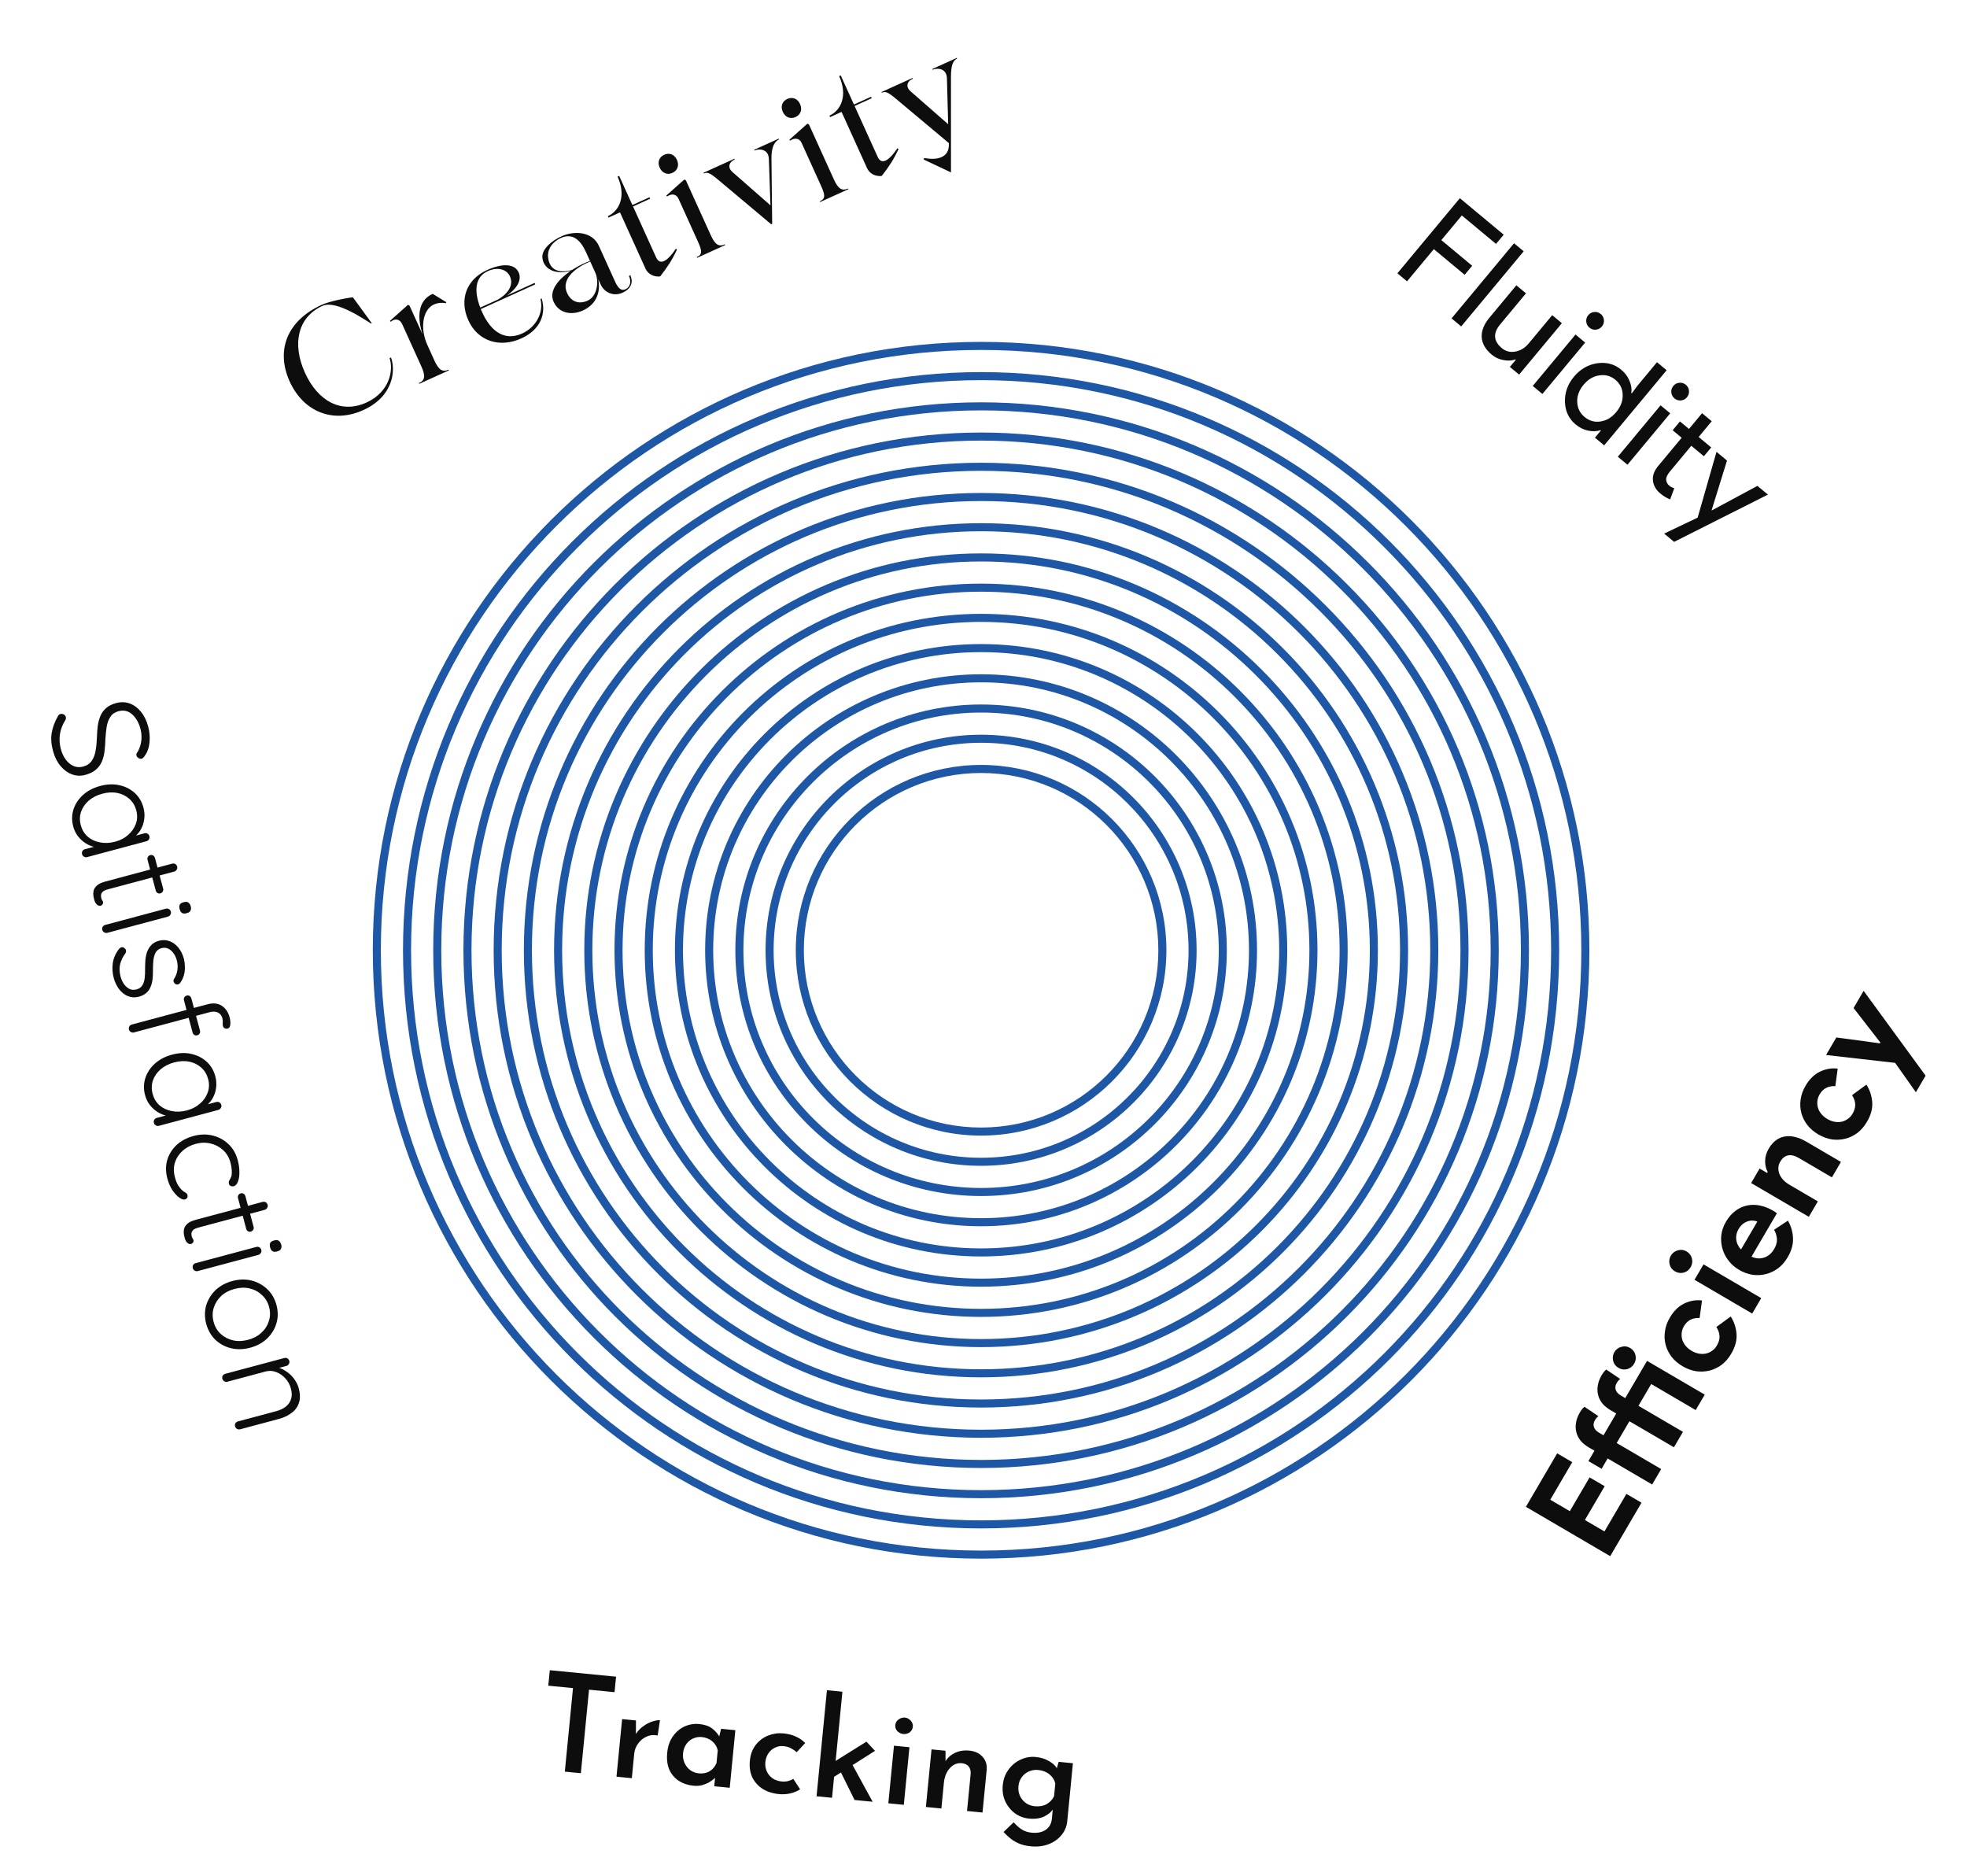 <svg width="346" height="330" viewBox="0 0 346 330" fill="none" xmlns="http://www.w3.org/2000/svg">
<path d="M56.732 53.794C59.129 52.707 64.182 56.258 65.273 56.9L65.4 56.843L62.077 52.293C61.009 52.378 57.94 53.001 56.639 53.59C50.366 56.435 48.524 61.728 50.952 67.083C53.38 72.439 58.576 74.54 63.906 72.124C69.184 69.73 69.62 65.198 68.781 62.873L68.526 62.989C69.249 65.058 68.576 68.93 64.445 70.803C60.033 72.804 55.92 70.58 53.642 65.556C51.364 60.533 52.32 55.795 56.732 53.794ZM76.108 51.68C73.379 52.917 73.414 55.976 74.322 58.792L72.079 53.845C71.998 53.667 71.801 53.571 71.671 53.692L68.584 56.444L68.742 56.588C69.532 55.891 70.373 56.186 70.743 57.002L74.12 64.449C74.883 66.132 74.741 66.903 73.695 67.377L73.753 67.505L78.955 65.146L78.897 65.018C77.852 65.493 77.178 65.091 76.415 63.408L75.154 60.628C73.94 57.951 74.196 54.514 76.364 53.532C76.95 53.266 77.655 53.192 78.514 53.325L78.447 53.109L76.108 51.68ZM82.396 56.361C84.038 59.982 87.874 61.255 91.699 59.521C95.065 57.995 96.124 55.178 95.274 52.489L95.07 52.581C95.636 54.846 94.433 57.482 91.832 58.661C88.772 60.049 86.345 58.29 84.83 54.95C84.738 54.746 84.657 54.567 84.564 54.363L94.153 50.015L94.037 49.76L89.166 51.969C90.736 50.888 91.896 49.378 91.225 47.899C90.532 46.369 88.393 46.263 85.69 47.489C81.992 49.165 80.754 52.74 82.396 56.361ZM84.474 54.096C83.346 51.134 83.564 48.699 85.808 47.681C87.542 46.895 89.14 47.369 89.695 48.593C90.667 50.735 88.237 52.36 87.458 52.744L84.474 54.096ZM105.641 50.001C106.335 51.532 108.003 52.159 109.482 51.488C111.216 50.702 111.363 49.467 110.866 48.37L110.646 48.562C111.085 49.531 110.873 50.488 110.032 50.87C108.91 51.379 108.364 49.904 107.89 48.859L105.346 43.248C104.178 40.673 100.988 40.552 98.769 41.558C97.188 42.275 95.266 43.731 95.406 45.327C95.557 46.95 97.129 48.45 100.367 47.658C98.282 49.096 96.478 51.082 97.391 53.097C98.293 55.086 100.52 55.521 102.534 54.608C105.186 53.405 105.629 50.991 105.237 49.109L105.641 50.001ZM103.78 45.896C102.929 46.189 101.742 46.758 100.599 47.492C97.308 48.369 96.461 46.57 96.395 45.002C96.359 43.634 97.306 42.467 98.657 41.854C100.8 40.883 102.184 42.377 103.063 44.315L103.78 45.896ZM103.826 45.998L104.728 47.987C105.387 49.44 105.086 52.098 103.377 52.873C101.822 53.578 100.45 53.062 99.756 51.532C98.554 48.88 101.689 46.844 103.826 45.998ZM108.914 30.932L108.633 31.059C110.194 34.502 108.943 37.098 106.928 38.012L107.044 38.267L109.059 37.353L113.534 47.222C114.25 48.803 116.072 48.684 116.151 48.587C117.429 46.931 118.2 45.783 119.087 43.874L118.878 43.753C118.24 44.719 117.611 45.434 117.034 45.788C116.366 46.214 115.794 46.105 115.412 45.263L111.354 36.313L114.363 34.948L114.247 34.693L111.238 36.058L108.914 30.932ZM116.04 29.484C116.479 30.453 117.38 30.813 118.273 30.408C119.191 29.992 119.514 29.077 119.074 28.108C118.646 27.164 117.745 26.804 116.827 27.221C115.935 27.625 115.612 28.54 116.04 29.484ZM120.281 31.65L117.194 34.402L117.351 34.546C118.2 33.977 118.983 34.144 119.353 34.96L122.73 42.407C123.493 44.09 123.606 44.745 122.56 45.22L122.618 45.347L127.565 43.104L127.507 42.976C126.462 43.45 125.788 43.049 125.025 41.366L120.688 31.803C120.607 31.625 120.411 31.529 120.281 31.65ZM128.843 30.257C127.982 29.511 128.156 28.54 129.253 28.042L129.195 27.915L123.738 30.39L123.796 30.517C124.459 30.216 124.878 30.395 126.469 31.734L135.65 39.438L135.828 39.357L135.7 27.886C135.679 25.805 136.291 24.851 137.031 24.516L136.973 24.388L132.663 26.342L132.721 26.47C133.461 26.134 135.178 26.125 135.246 27.969L135.525 36.112L128.843 30.257ZM137.692 19.665C138.132 20.634 139.033 20.994 139.925 20.59C140.844 20.173 141.166 19.258 140.727 18.289C140.299 17.346 139.398 16.986 138.48 17.402C137.588 17.807 137.265 18.722 137.692 19.665ZM141.933 21.831L138.847 24.584L139.004 24.728C139.853 24.158 140.636 24.326 141.006 25.142L144.382 32.588C145.146 34.271 145.258 34.927 144.213 35.401L144.271 35.529L149.218 33.285L149.16 33.158C148.115 33.632 147.441 33.23 146.677 31.547L142.341 21.985C142.26 21.806 142.063 21.711 141.933 21.831ZM147.886 13.26L147.606 13.387C149.167 16.83 147.915 19.426 145.901 20.34L146.016 20.595L148.031 19.681L152.506 29.55C153.223 31.131 155.044 31.012 155.123 30.915C156.402 29.259 157.172 28.111 158.059 26.202L157.85 26.081C157.212 27.047 156.584 27.762 156.006 28.117C155.339 28.542 154.766 28.433 154.385 27.591L150.326 18.641L153.335 17.276L153.219 17.021L150.21 18.386L147.886 13.26ZM160.164 16.055C159.303 15.308 159.478 14.337 160.574 13.84L160.516 13.712L155.059 16.187L155.117 16.314C155.78 16.014 156.199 16.193 157.79 17.531L166.911 25.17L166.906 25.295C166.961 26.5 166.469 27.246 165.627 27.628C164.862 27.975 163.808 28.022 162.564 27.787L162.466 28.047L167.279 30.322L167.276 13.568C167.28 11.475 167.612 10.648 168.352 10.313L168.294 10.186L163.984 12.14L164.042 12.267C164.782 11.932 166.499 11.922 166.567 13.767L166.786 21.845L160.164 16.055Z" fill="#0D0D0D"/>
<path d="M252.213 43.818L247.501 49.482L245.804 48.07L256.793 34.859L264.506 41.275L263.155 42.898L257.14 37.895L253.533 42.231L258.958 46.743L257.638 48.33L252.213 43.818ZM268.02 44.198L257.03 57.409L255.333 55.997L266.322 42.786L268.02 44.198ZM267.217 65.883L265.593 64.532L266.637 63.277L266.563 63.216C265.936 63.444 265.23 63.48 264.443 63.325C263.668 63.181 262.992 62.868 262.414 62.387C261.307 61.466 260.713 60.441 260.632 59.312C260.574 58.182 261.031 57.032 262.003 55.863L266.73 50.181L268.427 51.593L263.792 57.165C262.601 58.672 262.732 60.029 264.183 61.236C264.859 61.799 265.65 61.999 266.556 61.836C267.471 61.661 268.246 61.193 268.881 60.43L273.04 55.43L274.738 56.842L267.217 65.883ZM281.778 57.423C281.502 57.755 281.149 57.94 280.721 57.98C280.293 58.019 279.913 57.901 279.581 57.624C279.249 57.348 279.063 56.996 279.024 56.568C278.985 56.139 279.103 55.759 279.379 55.427C279.656 55.095 280.008 54.91 280.436 54.87C280.864 54.831 281.244 54.949 281.576 55.226C281.908 55.502 282.094 55.854 282.133 56.282C282.173 56.71 282.054 57.09 281.778 57.423ZM278.833 60.249L271.313 69.29L269.615 67.878L277.136 58.837L278.833 60.249ZM278.719 73.328C279.555 74.024 280.489 74.29 281.519 74.128C282.574 73.986 283.506 73.428 284.314 72.457C285.102 71.51 285.475 70.498 285.433 69.423C285.403 68.358 284.976 67.482 284.152 66.797C283.341 66.121 282.402 65.861 281.337 66.016C280.272 66.17 279.345 66.721 278.557 67.668C277.759 68.627 277.386 69.639 277.438 70.702C277.48 71.777 277.907 72.653 278.719 73.328ZM277.153 74.648C275.972 73.665 275.346 72.354 275.275 70.713C275.227 69.07 275.755 67.584 276.86 66.256C277.965 64.927 279.33 64.138 280.954 63.886C282.58 63.657 283.984 64.034 285.165 65.016C285.829 65.569 286.314 66.212 286.62 66.945C286.938 67.688 287.05 68.417 286.957 69.13L287.031 69.191L288.001 67.875L291.469 63.705L293.167 65.117L282.177 78.328L280.554 76.977L281.597 75.722L281.523 75.661C280.839 75.883 280.103 75.905 279.314 75.728C278.538 75.56 277.817 75.2 277.153 74.648ZM296.742 69.871C296.465 70.203 296.113 70.388 295.685 70.428C295.257 70.467 294.877 70.348 294.545 70.072C294.213 69.796 294.027 69.444 293.988 69.016C293.948 68.587 294.067 68.207 294.343 67.875C294.619 67.543 294.972 67.357 295.4 67.318C295.828 67.279 296.208 67.397 296.54 67.674C296.872 67.95 297.058 68.302 297.097 68.73C297.136 69.158 297.018 69.538 296.742 69.871ZM293.797 72.697L286.276 81.738L284.579 80.326L292.1 71.285L293.797 72.697ZM292.036 86.779C291.298 86.165 290.873 85.426 290.759 84.562C290.658 83.707 290.939 82.869 291.602 82.047L295.808 76.992L294.221 75.672L295.51 74.122L297.097 75.442L299.399 72.674L301.097 74.087L298.794 76.854L301.008 78.696L299.719 80.246L297.505 78.404L293.76 82.906C293.259 83.509 293.033 84.018 293.082 84.434C293.142 84.837 293.32 85.162 293.615 85.407C293.75 85.52 293.889 85.615 294.033 85.693C294.199 85.768 294.358 85.828 294.509 85.871L293.786 87.829C293.21 87.62 292.627 87.27 292.036 86.779ZM310.979 86.99L294.479 95.304L292.726 93.846L298.62 91.039L301.938 79.469L303.783 81.004L301.075 89.74L301.111 89.77L309.134 85.455L310.979 86.99Z" fill="#0D0D0D"/>
<path d="M272.697 263.77L276.135 265.783L279.615 259.838L282.266 261.39L278.786 267.335L282.225 269.347L286.092 262.74L288.743 264.292L283.239 273.695L268.409 265.014L273.913 255.611L276.565 257.163L272.697 263.77ZM296.037 251.832L294.449 254.545L286.62 249.962L284.377 253.794L292.206 258.377L290.618 261.09L282.789 256.507L281.722 258.33L279.402 256.972L280.469 255.149L279.475 254.567C278.853 254.203 278.36 253.794 277.996 253.34C277.626 252.864 277.383 252.36 277.267 251.829C277.138 251.29 277.128 250.737 277.237 250.171C277.332 249.596 277.546 249.026 277.877 248.46C278.039 248.183 278.182 247.971 278.307 247.821C278.431 247.671 278.566 247.537 278.71 247.417L281.16 249.074C281.062 249.147 280.963 249.237 280.863 249.345C280.762 249.453 280.656 249.604 280.542 249.797C280.308 250.198 280.253 250.592 280.378 250.98C280.503 251.369 280.794 251.696 281.249 251.963L282.057 252.436L284.3 248.604L283.306 248.022C282.684 247.658 282.192 247.249 281.827 246.795C281.457 246.319 281.214 245.815 281.099 245.284C280.969 244.745 280.959 244.192 281.068 243.625C281.164 243.051 281.377 242.481 281.708 241.914C281.87 241.638 282.013 241.425 282.138 241.276C282.262 241.126 282.397 240.992 282.541 240.872L284.992 242.529C284.894 242.602 284.794 242.692 284.694 242.8C284.594 242.908 284.487 243.059 284.374 243.252C284.139 243.653 284.085 244.047 284.21 244.435C284.335 244.824 284.625 245.151 285.08 245.418L285.888 245.891L289.72 239.346L299.869 245.286L298.28 248L290.451 243.417L288.208 247.249L296.037 251.832ZM287.449 239.852C287.311 240.086 287.137 240.29 286.924 240.463C286.706 240.613 286.473 240.727 286.224 240.804C285.97 240.858 285.71 240.874 285.447 240.849C285.191 240.811 284.939 240.719 284.69 240.573C284.442 240.428 284.238 240.253 284.08 240.049C283.929 239.831 283.822 239.602 283.759 239.361C283.691 239.098 283.676 238.839 283.714 238.583C283.747 238.306 283.832 238.05 283.969 237.815C284.252 237.332 284.667 237.018 285.214 236.875C285.748 236.724 286.256 236.79 286.739 237.073C287.223 237.356 287.536 237.771 287.679 238.318C287.808 238.857 287.732 239.368 287.449 239.852ZM304.44 231.539C305.037 232.482 305.378 233.515 305.461 234.64C305.539 235.742 305.23 236.887 304.535 238.074C304.075 238.861 303.519 239.51 302.869 240.019C302.213 240.506 301.502 240.85 300.735 241.05C299.977 241.237 299.193 241.278 298.382 241.175C297.566 241.049 296.764 240.756 295.977 240.295C295.19 239.834 294.542 239.279 294.033 238.629C293.531 237.964 293.184 237.26 292.989 236.516C292.789 235.75 292.747 234.965 292.865 234.163C292.976 233.338 293.263 232.533 293.723 231.745C294.41 230.572 295.258 229.742 296.265 229.256C297.272 228.771 298.313 228.592 299.388 228.72L298.968 231.812C298.361 231.772 297.831 231.87 297.378 232.105C296.92 232.319 296.529 232.702 296.205 233.254C295.995 233.613 295.866 233.992 295.818 234.39C295.771 234.788 295.798 235.185 295.901 235.579C296.012 235.959 296.207 236.323 296.485 236.671C296.763 237.02 297.123 237.323 297.565 237.582C298.007 237.84 298.448 238.006 298.888 238.078C299.328 238.15 299.741 238.141 300.127 238.052C300.521 237.949 300.88 237.779 301.204 237.542C301.528 237.306 301.795 237.008 302.005 236.649C302.336 236.083 302.491 235.533 302.469 235.001C302.441 234.447 302.254 233.911 301.908 233.394L304.44 231.539ZM297.385 222.878C297.247 223.113 297.072 223.316 296.86 223.489C296.642 223.639 296.409 223.753 296.16 223.83C295.905 223.885 295.646 223.9 295.382 223.875C295.127 223.837 294.875 223.745 294.626 223.6C294.378 223.454 294.174 223.279 294.015 223.075C293.865 222.857 293.758 222.628 293.695 222.387C293.626 222.124 293.611 221.865 293.65 221.61C293.682 221.332 293.767 221.076 293.905 220.841C294.188 220.358 294.603 220.045 295.15 219.902C295.684 219.75 296.192 219.816 296.675 220.099C297.159 220.382 297.472 220.797 297.615 221.344C297.744 221.884 297.667 222.395 297.385 222.878ZM308.216 231.026L298.067 225.085L299.655 222.372L309.804 228.313L308.216 231.026ZM314.5 214.685C315.054 215.639 315.352 216.666 315.394 217.766C315.444 218.852 315.134 219.968 314.463 221.114C314.01 221.888 313.459 222.529 312.809 223.038C312.152 223.526 311.441 223.869 310.675 224.07C309.909 224.27 309.121 224.318 308.31 224.215C307.494 224.089 306.692 223.796 305.905 223.335C305.173 222.907 304.559 222.372 304.064 221.729C303.555 221.079 303.196 220.378 302.987 219.625C302.765 218.865 302.695 218.082 302.777 217.277C302.867 216.458 303.138 215.662 303.591 214.889C304.067 214.074 304.63 213.43 305.278 212.957C305.912 212.475 306.596 212.162 307.33 212.017C308.05 211.863 308.799 211.866 309.577 212.025C310.356 212.184 311.125 212.486 311.884 212.931C311.981 212.987 312.064 213.036 312.133 213.076C312.207 213.138 312.279 213.19 312.348 213.23C312.409 213.284 312.481 213.336 312.564 213.384L308.09 221.027C308.537 221.214 308.96 221.314 309.361 221.326C309.756 221.316 310.13 221.248 310.483 221.121C310.83 220.971 311.14 220.773 311.415 220.526C311.675 220.271 311.899 219.984 312.085 219.667C312.448 219.045 312.609 218.454 312.568 217.891C312.52 217.307 312.351 216.773 312.06 216.287L314.5 214.685ZM309.122 214.846C308.935 214.754 308.698 214.699 308.412 214.681C308.135 214.648 307.839 214.678 307.524 214.772C307.218 214.853 306.914 215.008 306.611 215.239C306.317 215.456 306.049 215.772 305.807 216.186C305.467 216.766 305.334 217.374 305.407 218.01C305.479 218.646 305.76 219.227 306.249 219.755L309.122 214.846ZM310.845 206.297L310.942 206.131C310.617 205.515 310.467 204.852 310.492 204.144C310.504 203.428 310.711 202.724 311.116 202.034C311.487 201.399 311.918 200.9 312.408 200.538C312.898 200.176 313.426 199.956 313.99 199.879C314.549 199.779 315.142 199.811 315.769 199.975C316.391 200.116 317.026 200.377 317.675 200.757L323.827 204.358L322.239 207.071L316.418 203.664C315.687 203.236 315.051 203.086 314.512 203.215C313.967 203.323 313.513 203.687 313.149 204.309C312.931 204.681 312.82 205.061 312.816 205.448C312.806 205.813 312.878 206.18 313.033 206.549C313.182 206.896 313.411 207.234 313.719 207.562C314.022 207.869 314.38 208.144 314.794 208.386L319.765 211.296L318.177 214.01L308.028 208.069L309.519 205.521L310.845 206.297ZM328.309 190.762C328.906 191.705 329.247 192.739 329.33 193.863C329.408 194.965 329.1 196.11 328.404 197.298C327.944 198.085 327.388 198.733 326.738 199.242C326.082 199.729 325.371 200.073 324.605 200.274C323.846 200.46 323.062 200.502 322.251 200.398C321.435 200.272 320.633 199.979 319.846 199.518C319.059 199.058 318.411 198.502 317.902 197.852C317.401 197.188 317.053 196.484 316.858 195.739C316.658 194.973 316.616 194.189 316.734 193.386C316.846 192.562 317.132 191.756 317.593 190.969C318.28 189.795 319.127 188.965 320.134 188.48C321.142 187.994 322.182 187.815 323.257 187.944L322.837 191.035C322.231 190.995 321.701 191.093 321.248 191.328C320.789 191.542 320.398 191.925 320.075 192.477C319.864 192.836 319.735 193.215 319.688 193.613C319.64 194.012 319.667 194.408 319.77 194.802C319.882 195.182 320.076 195.547 320.354 195.895C320.633 196.243 320.993 196.546 321.435 196.805C321.876 197.064 322.317 197.229 322.757 197.301C323.197 197.373 323.61 197.365 323.996 197.275C324.39 197.172 324.749 197.002 325.073 196.766C325.397 196.529 325.664 196.231 325.874 195.872C326.205 195.306 326.36 194.757 326.338 194.225C326.31 193.671 326.123 193.135 325.777 192.617L328.309 190.762ZM333.358 186.935L321.209 185.551L323.015 182.465L330.67 183.498L330.755 183.353L326.046 177.287L327.816 174.263L338.717 189.182L337.008 192.102L333.358 186.935Z" fill="#0D0D0D"/>
<path d="M96.712 293.75L108.368 294.891L108.101 297.614L103.611 297.175L102.173 311.865L99.354 311.589L100.792 296.899L96.445 296.473L96.712 293.75ZM111.869 302.589L111.851 305.481L111.795 305.066C112.141 304.489 112.582 304.009 113.118 303.628C113.655 303.23 114.197 302.946 114.745 302.774C115.31 302.588 115.759 302.512 116.094 302.544L115.686 305.229C114.928 305.091 114.253 305.17 113.661 305.465C113.071 305.745 112.589 306.156 112.214 306.698C111.841 307.224 111.624 307.798 111.564 308.419L111.14 312.742L108.441 312.478L109.433 302.351L111.869 302.589ZM121.957 314.066C121.001 313.973 120.153 313.689 119.412 313.214C118.686 312.741 118.131 312.092 117.745 311.267C117.377 310.427 117.251 309.418 117.367 308.24C117.477 307.109 117.812 306.153 118.371 305.372C118.929 304.59 119.613 304.014 120.421 303.643C121.245 303.274 122.103 303.133 122.994 303.22C123.982 303.317 124.751 303.585 125.303 304.025C125.855 304.464 126.281 304.956 126.581 305.5L126.401 305.868L126.843 304.055L129.351 304.3L128.36 314.428L125.637 314.161L125.875 311.725L126.054 312.369C125.996 312.46 125.861 312.608 125.648 312.812C125.437 313 125.152 313.206 124.792 313.428C124.451 313.635 124.039 313.812 123.559 313.958C123.08 314.088 122.546 314.124 121.957 314.066ZM122.917 311.894C123.649 311.965 124.28 311.842 124.81 311.524C125.355 311.208 125.764 310.725 126.037 310.077L126.254 307.856C126.122 307.232 125.804 306.702 125.3 306.267C124.796 305.832 124.178 305.578 123.446 305.507C122.904 305.454 122.389 305.54 121.901 305.766C121.43 305.977 121.036 306.308 120.719 306.759C120.401 307.21 120.212 307.746 120.151 308.367C120.091 308.988 120.179 309.56 120.418 310.082C120.657 310.587 120.994 311.006 121.428 311.338C121.879 311.655 122.376 311.841 122.917 311.894ZM140.744 314.7C140.262 315.022 139.684 315.263 139.009 315.422C138.336 315.565 137.681 315.606 137.044 315.543C135.913 315.433 134.939 315.12 134.121 314.606C133.321 314.078 132.72 313.4 132.319 312.573C131.935 311.731 131.797 310.761 131.904 309.663C132.013 308.548 132.362 307.617 132.949 306.871C133.537 306.125 134.257 305.584 135.109 305.25C135.98 304.901 136.876 304.772 137.8 304.862C138.66 304.946 139.405 305.14 140.034 305.443C140.665 305.729 141.199 306.103 141.636 306.564L140.128 308.177C139.894 307.945 139.578 307.721 139.181 307.505C138.8 307.291 138.347 307.158 137.821 307.107C137.296 307.055 136.797 307.143 136.325 307.37C135.852 307.597 135.466 307.929 135.166 308.366C134.866 308.803 134.686 309.324 134.627 309.929C134.571 310.502 134.655 311.041 134.879 311.545C135.104 312.034 135.435 312.436 135.87 312.752C136.321 313.069 136.858 313.258 137.479 313.319C137.877 313.358 138.248 313.338 138.594 313.259C138.956 313.166 139.275 313.037 139.548 312.87L140.744 314.7ZM143.634 315.923L145.46 297.268L148.183 297.535L146.357 316.19L143.634 315.923ZM149.531 309.628L153.499 316.889L150.322 316.578L147.564 311.003L149.531 309.628ZM145.818 313.074L145.81 310.445L152.411 306.316L153.917 307.935L145.818 313.074ZM157.25 307.031L159.973 307.298L158.982 317.425L156.259 317.159L157.25 307.031ZM157.486 303.389C157.527 302.975 157.719 302.648 158.064 302.409C158.427 302.155 158.799 302.046 159.181 302.084C159.563 302.121 159.9 302.299 160.19 302.617C160.482 302.919 160.608 303.277 160.567 303.691C160.525 304.12 160.332 304.455 159.987 304.695C159.643 304.918 159.281 305.011 158.898 304.974C158.516 304.937 158.17 304.774 157.861 304.487C157.569 304.185 157.444 303.819 157.486 303.389ZM166.317 307.919L166.322 310.09L166.276 309.82C166.679 309.152 167.243 308.644 167.968 308.297C168.711 307.936 169.568 307.803 170.539 307.898C171.495 307.992 172.256 308.347 172.822 308.966C173.389 309.584 173.635 310.347 173.563 311.257L172.826 318.781L170.103 318.514L170.744 311.969C170.776 311.474 170.672 311.062 170.431 310.733C170.191 310.388 169.786 310.179 169.214 310.107C168.386 310.026 167.674 310.318 167.078 310.984C166.484 311.633 166.133 312.507 166.026 313.605L165.589 318.072L162.866 317.806L163.857 307.678L166.317 307.919ZM181.294 324.722C180.466 324.641 179.76 324.467 179.175 324.201C178.605 323.952 178.111 323.655 177.695 323.308C177.279 322.962 176.889 322.595 176.525 322.205L178.308 320.499C178.727 320.974 179.178 321.38 179.659 321.716C180.157 322.054 180.764 322.258 181.48 322.329C182.468 322.425 183.279 322.264 183.915 321.843C184.551 321.423 184.918 320.8 185.015 319.974L185.26 317.466L185.354 317.981C185.021 318.592 184.475 319.085 183.715 319.461C182.972 319.822 182.067 319.95 181 319.846C180.076 319.756 179.247 319.441 178.512 318.903C177.779 318.349 177.213 317.643 176.814 316.784C176.432 315.926 176.291 314.988 176.391 313.969C176.495 312.902 176.834 311.987 177.407 311.223C177.982 310.443 178.69 309.861 179.531 309.478C180.39 309.079 181.273 308.925 182.181 309.013C183.073 309.101 183.845 309.337 184.499 309.723C185.17 310.094 185.649 310.535 185.937 311.045L185.78 311.416L186.221 309.867L188.729 310.113L187.733 320.288C187.641 321.228 187.304 322.047 186.721 322.745C186.136 323.46 185.377 323.996 184.441 324.355C183.506 324.713 182.457 324.836 181.294 324.722ZM179.147 314.142C179.086 314.763 179.175 315.335 179.413 315.856C179.653 316.362 179.998 316.782 180.447 317.115C180.899 317.433 181.419 317.62 182.008 317.678C182.804 317.756 183.491 317.638 184.068 317.325C184.663 316.997 185.111 316.527 185.412 315.913L185.63 313.692C185.483 313.05 185.142 312.511 184.607 312.072C184.071 311.634 183.413 311.377 182.632 311.3C182.043 311.243 181.496 311.326 180.992 311.55C180.488 311.774 180.069 312.11 179.736 312.56C179.404 312.994 179.208 313.521 179.147 314.142Z" fill="#0D0D0D"/>
<path d="M9.349 132.158C9.019 130.987 8.932 129.918 9.087 128.949C9.242 127.98 9.6 126.998 10.162 126.003C10.203 125.909 10.262 125.819 10.338 125.732C10.419 125.661 10.521 125.609 10.644 125.576C10.83 125.526 11.018 125.55 11.21 125.648C11.406 125.761 11.529 125.911 11.578 126.096C11.628 126.282 11.596 126.472 11.483 126.668C10.995 127.445 10.682 128.257 10.545 129.105C10.412 129.969 10.463 130.842 10.698 131.723C10.897 132.465 11.188 133.09 11.573 133.6C11.962 134.126 12.418 134.5 12.942 134.725C13.466 134.949 14.014 134.985 14.586 134.832C15.297 134.642 15.817 134.295 16.146 133.793C16.491 133.287 16.718 132.68 16.827 131.972C16.951 131.259 17.026 130.486 17.051 129.651C17.067 128.968 17.114 128.309 17.193 127.675C17.287 127.037 17.445 126.448 17.665 125.909C17.9 125.366 18.24 124.902 18.684 124.519C19.128 124.135 19.713 123.846 20.44 123.652C21.259 123.432 22.043 123.454 22.793 123.718C23.542 123.981 24.2 124.459 24.766 125.153C25.352 125.857 25.786 126.735 26.067 127.786C26.311 128.698 26.39 129.612 26.304 130.53C26.222 131.463 25.946 132.257 25.476 132.913C25.29 133.211 25.097 133.387 24.896 133.44C24.742 133.482 24.567 133.446 24.371 133.333C24.175 133.219 24.052 133.07 24.002 132.885C23.961 132.73 23.98 132.584 24.059 132.447C24.314 132.097 24.511 131.689 24.65 131.221C24.806 130.748 24.887 130.246 24.893 129.715C24.904 129.198 24.84 128.677 24.699 128.152C24.505 127.425 24.213 126.799 23.824 126.274C23.455 125.76 23.016 125.389 22.508 125.16C22.004 124.947 21.458 124.919 20.87 125.077C20.221 125.25 19.738 125.578 19.42 126.061C19.102 126.543 18.884 127.123 18.767 127.801C18.665 128.474 18.59 129.181 18.54 129.923C18.532 130.638 18.485 131.329 18.399 131.998C18.333 132.678 18.184 133.298 17.952 133.857C17.725 134.431 17.376 134.922 16.905 135.329C16.439 135.752 15.796 136.073 14.976 136.292C14.188 136.503 13.417 136.469 12.664 136.191C11.91 135.912 11.242 135.428 10.66 134.739C10.083 134.065 9.646 133.205 9.349 132.158ZM26.281 147.07C26.335 147.271 26.309 147.452 26.203 147.613C26.101 147.789 25.949 147.904 25.748 147.958L15.315 150.748C15.13 150.798 14.949 150.772 14.772 150.67C14.596 150.568 14.483 150.424 14.434 150.239C14.38 150.038 14.404 149.849 14.506 149.673C14.612 149.512 14.758 149.407 14.943 149.357L17.702 148.619L17.993 148.964C17.56 149.08 17.087 149.074 16.572 148.946C16.062 148.834 15.558 148.621 15.06 148.307C14.562 147.993 14.113 147.584 13.712 147.078C13.332 146.583 13.054 146.012 12.881 145.362C12.6 144.311 12.618 143.296 12.936 142.317C13.258 141.353 13.826 140.505 14.641 139.774C15.459 139.058 16.456 138.543 17.631 138.229C18.837 137.906 19.959 137.863 20.999 138.098C22.055 138.329 22.955 138.784 23.7 139.463C24.444 140.141 24.955 140.998 25.232 142.034C25.41 142.699 25.459 143.348 25.381 143.982C25.306 144.631 25.125 145.226 24.839 145.766C24.553 146.307 24.178 146.763 23.715 147.135C23.271 147.519 22.771 147.785 22.214 147.934L22.432 147.354L25.376 146.567C25.577 146.513 25.764 146.529 25.936 146.616C26.112 146.718 26.227 146.869 26.281 147.07ZM14.21 145.131C14.429 145.95 14.832 146.621 15.419 147.143C16.021 147.661 16.741 147.999 17.578 148.156C18.435 148.324 19.327 148.284 20.254 148.036C21.166 147.792 21.936 147.388 22.563 146.822C23.194 146.273 23.642 145.623 23.905 144.873C24.168 144.124 24.19 143.34 23.971 142.52C23.756 141.717 23.353 141.046 22.762 140.508C22.175 139.986 21.469 139.637 20.643 139.46C19.822 139.299 18.94 139.345 17.997 139.597C17.069 139.845 16.274 140.248 15.612 140.806C14.97 141.375 14.517 142.035 14.253 142.784C14.005 143.53 13.991 144.312 14.21 145.131ZM27.254 150.895L28.699 156.297C28.749 156.483 28.721 156.656 28.615 156.817C28.524 156.973 28.386 157.077 28.201 157.126C28.031 157.172 27.867 157.149 27.71 157.059C27.554 156.968 27.451 156.83 27.401 156.644L25.956 151.242C25.906 151.057 25.925 150.878 26.011 150.706C26.117 150.545 26.255 150.442 26.425 150.396C26.611 150.347 26.782 150.367 26.939 150.458C27.1 150.564 27.205 150.71 27.254 150.895ZM31.162 152.409C31.216 152.61 31.19 152.791 31.084 152.951C30.982 153.128 30.838 153.241 30.653 153.29L19.014 156.403C18.581 156.519 18.271 156.66 18.084 156.826C17.9 157.008 17.795 157.201 17.767 157.408C17.755 157.61 17.773 157.803 17.823 157.989C17.856 158.113 17.901 158.217 17.956 158.301C18.032 158.397 18.086 158.507 18.119 158.63C18.156 158.769 18.133 158.9 18.05 159.021C17.97 159.159 17.846 159.25 17.676 159.295C17.459 159.353 17.241 159.279 17.02 159.073C16.815 158.863 16.667 158.588 16.576 158.248C16.538 158.109 16.49 157.898 16.431 157.616C16.388 157.329 16.396 157.021 16.457 156.69C16.533 156.355 16.73 156.037 17.047 155.737C17.368 155.452 17.877 155.217 18.572 155.031L30.281 151.899C30.466 151.85 30.645 151.868 30.817 151.954C30.994 152.056 31.108 152.208 31.162 152.409ZM18.877 164.064C18.691 164.113 18.51 164.087 18.334 163.985C18.157 163.883 18.044 163.74 17.995 163.554C17.941 163.353 17.965 163.165 18.067 162.988C18.173 162.828 18.319 162.722 18.504 162.673L29.17 159.82C29.355 159.77 29.534 159.789 29.706 159.875C29.882 159.977 29.997 160.129 30.051 160.33C30.105 160.531 30.079 160.711 29.973 160.872C29.871 161.049 29.727 161.162 29.542 161.211L18.877 164.064ZM31.605 159.914C31.518 159.59 31.521 159.324 31.615 159.116C31.728 158.92 31.924 158.785 32.202 158.711L32.434 158.649C32.712 158.574 32.943 158.604 33.128 158.737C33.332 158.881 33.476 159.107 33.558 159.416C33.637 159.71 33.62 159.955 33.506 160.151C33.413 160.358 33.227 160.499 32.949 160.573L32.717 160.635C32.438 160.71 32.199 160.683 31.999 160.554C31.819 160.437 31.687 160.223 31.605 159.914ZM20.908 166.921C21.06 166.748 21.221 166.638 21.391 166.593C21.581 166.559 21.755 166.62 21.913 166.776C22.054 166.871 22.137 166.998 22.163 167.156C22.193 167.331 22.157 167.506 22.055 167.682C21.626 168.244 21.32 168.864 21.137 169.543C20.974 170.232 21.001 170.987 21.221 171.806C21.336 172.239 21.52 172.645 21.77 173.025C22.041 173.417 22.36 173.712 22.728 173.912C23.111 174.107 23.535 174.143 23.999 174.019C24.478 173.891 24.827 173.649 25.046 173.292C25.266 172.935 25.4 172.51 25.451 172.016C25.505 171.538 25.528 171.035 25.519 170.507C25.517 169.944 25.536 169.393 25.573 168.853C25.627 168.309 25.733 167.808 25.892 167.351C26.071 166.906 26.323 166.516 26.647 166.181C26.972 165.845 27.412 165.603 27.969 165.455C28.618 165.281 29.237 165.306 29.827 165.529C30.417 165.752 30.931 166.128 31.371 166.656C31.814 167.2 32.139 167.859 32.346 168.631C32.45 169.018 32.507 169.45 32.519 169.927C32.546 170.4 32.501 170.884 32.385 171.379C32.269 171.873 32.056 172.344 31.745 172.792C31.643 172.968 31.499 173.081 31.314 173.131C31.144 173.176 30.968 173.14 30.788 173.023C30.662 172.924 30.576 172.79 30.531 172.62C30.49 172.465 30.516 172.317 30.611 172.176C30.929 171.693 31.128 171.168 31.208 170.6C31.288 170.032 31.25 169.455 31.093 168.867C30.973 168.419 30.782 168.015 30.52 167.654C30.277 167.305 29.974 167.038 29.61 166.854C29.246 166.67 28.824 166.642 28.345 166.77C27.905 166.921 27.583 167.172 27.38 167.525C27.18 167.893 27.049 168.334 26.988 168.847C26.931 169.376 26.903 169.955 26.906 170.583C26.914 171.111 26.894 171.622 26.843 172.115C26.797 172.625 26.689 173.084 26.517 173.495C26.365 173.916 26.122 174.279 25.789 174.584C25.461 174.903 25.003 175.142 24.416 175.299C23.735 175.481 23.096 175.445 22.498 175.191C21.905 174.952 21.392 174.551 20.959 173.987C20.527 173.424 20.208 172.756 20.001 171.983C19.778 171.148 19.723 170.293 19.837 169.418C19.954 168.559 20.312 167.726 20.908 166.921ZM40.39 178.92C40.452 179.152 40.495 179.406 40.519 179.681C40.547 179.972 40.526 180.234 40.456 180.468C40.401 180.698 40.258 180.844 40.026 180.906C39.856 180.951 39.685 180.931 39.513 180.844C39.356 180.754 39.257 180.631 39.216 180.477C39.175 180.322 39.162 180.118 39.177 179.866C39.208 179.609 39.188 179.35 39.118 179.087C39.031 178.762 38.879 178.505 38.663 178.314C38.461 178.119 38.205 177.998 37.894 177.948C37.598 177.895 37.257 177.92 36.87 178.023L23.562 181.583C23.377 181.632 23.196 181.606 23.02 181.504C22.847 181.418 22.734 181.274 22.681 181.073C22.627 180.872 22.651 180.684 22.753 180.507C22.859 180.347 23.005 180.241 23.19 180.192L36.498 176.632C37.488 176.368 38.322 176.451 39 176.882C39.683 177.329 40.146 178.008 40.39 178.92ZM35.177 181.259C35.227 181.444 35.206 181.615 35.115 181.772C35.025 181.929 34.887 182.032 34.701 182.082C34.516 182.131 34.345 182.111 34.188 182.02C34.031 181.929 33.928 181.791 33.879 181.606L32.359 175.926C32.314 175.756 32.334 175.585 32.421 175.412C32.527 175.251 32.665 175.148 32.835 175.103C33.036 175.049 33.207 175.07 33.348 175.164C33.509 175.27 33.612 175.408 33.658 175.578L35.177 181.259ZM38.921 194.328C38.975 194.528 38.949 194.709 38.843 194.87C38.74 195.047 38.589 195.162 38.388 195.215L27.955 198.006C27.77 198.056 27.589 198.029 27.412 197.927C27.236 197.826 27.123 197.682 27.073 197.496C27.02 197.295 27.044 197.107 27.146 196.931C27.252 196.77 27.397 196.664 27.583 196.615L30.342 195.877L30.633 196.221C30.2 196.337 29.726 196.331 29.212 196.204C28.702 196.092 28.198 195.879 27.7 195.565C27.201 195.251 26.752 194.841 26.352 194.335C25.971 193.841 25.694 193.269 25.521 192.62C25.239 191.569 25.258 190.554 25.576 189.574C25.897 188.61 26.466 187.763 27.28 187.032C28.099 186.316 29.096 185.801 30.271 185.486C31.476 185.164 32.599 185.12 33.639 185.356C34.695 185.587 35.595 186.042 36.34 186.72C37.084 187.399 37.595 188.256 37.872 189.292C38.05 189.956 38.099 190.605 38.02 191.239C37.946 191.889 37.765 192.484 37.479 193.024C37.193 193.564 36.818 194.02 36.355 194.393C35.911 194.777 35.41 195.043 34.854 195.192L35.072 194.612L38.016 193.824C38.217 193.771 38.404 193.787 38.576 193.873C38.752 193.975 38.867 194.127 38.921 194.328ZM26.85 192.389C27.069 193.208 27.472 193.879 28.059 194.401C28.661 194.919 29.381 195.256 30.218 195.413C31.075 195.582 31.966 195.542 32.894 195.294C33.806 195.05 34.575 194.645 35.203 194.08C35.834 193.53 36.281 192.88 36.545 192.131C36.808 191.381 36.83 190.597 36.611 189.778C36.396 188.974 35.993 188.304 35.402 187.766C34.815 187.244 34.109 186.894 33.283 186.718C32.462 186.557 31.579 186.602 30.637 186.854C29.709 187.102 28.914 187.505 28.252 188.064C27.609 188.633 27.156 189.292 26.893 190.042C26.645 190.787 26.631 191.569 26.85 192.389ZM41.819 204.048C42.017 204.789 42.114 205.492 42.109 206.156C42.12 206.816 42.036 207.368 41.857 207.814C41.682 208.274 41.433 208.548 41.108 208.635C40.953 208.676 40.784 208.664 40.601 208.597C40.433 208.526 40.324 208.397 40.274 208.212C40.225 208.027 40.23 207.86 40.289 207.711C40.353 207.578 40.431 207.433 40.521 207.277C40.616 207.135 40.688 206.942 40.739 206.697C40.778 206.471 40.786 206.162 40.764 205.771C40.742 205.379 40.667 204.944 40.539 204.464C40.307 203.599 39.882 202.876 39.264 202.296C38.645 201.717 37.911 201.325 37.061 201.121C36.227 200.914 35.354 200.932 34.442 201.176C33.515 201.424 32.732 201.84 32.093 202.425C31.455 203.01 31.01 203.701 30.759 204.496C30.524 205.288 30.528 206.14 30.772 207.052C30.937 207.67 31.12 208.135 31.319 208.446C31.518 208.757 31.72 209.018 31.925 209.228C32.174 209.476 32.392 209.641 32.58 209.724C32.787 209.817 32.919 209.972 32.977 210.189C33.031 210.39 33.008 210.553 32.91 210.679C32.83 210.816 32.698 210.909 32.513 210.959C32.265 211.025 31.937 210.914 31.529 210.626C31.14 210.349 30.745 209.924 30.344 209.353C29.958 208.777 29.655 208.079 29.436 207.26C29.126 206.101 29.124 205.008 29.429 203.983C29.739 202.972 30.291 202.096 31.086 201.353C31.901 200.622 32.896 200.099 34.07 199.785C35.199 199.483 36.293 199.455 37.352 199.702C38.412 199.949 39.338 200.438 40.13 201.17C40.942 201.914 41.505 202.873 41.819 204.048ZM43.166 210.385L44.611 215.787C44.66 215.972 44.632 216.145 44.526 216.306C44.436 216.463 44.298 216.566 44.112 216.616C43.942 216.661 43.779 216.639 43.622 216.548C43.465 216.457 43.362 216.319 43.312 216.134L41.868 210.732C41.818 210.546 41.836 210.367 41.923 210.195C42.029 210.034 42.167 209.931 42.337 209.886C42.522 209.836 42.694 209.857 42.85 209.947C43.011 210.053 43.116 210.199 43.166 210.385ZM47.074 211.898C47.127 212.099 47.101 212.28 46.995 212.441C46.893 212.617 46.75 212.73 46.564 212.78L34.925 215.893C34.493 216.009 34.182 216.149 33.995 216.316C33.812 216.497 33.706 216.691 33.678 216.897C33.666 217.099 33.685 217.293 33.735 217.478C33.768 217.602 33.812 217.706 33.868 217.791C33.943 217.886 33.997 217.996 34.03 218.12C34.068 218.259 34.044 218.389 33.961 218.511C33.882 218.648 33.757 218.739 33.587 218.785C33.371 218.843 33.152 218.769 32.931 218.563C32.726 218.353 32.578 218.077 32.487 217.737C32.45 217.598 32.402 217.388 32.343 217.105C32.299 216.819 32.308 216.51 32.368 216.179C32.444 215.844 32.641 215.527 32.958 215.226C33.28 214.942 33.788 214.706 34.484 214.52L46.192 211.389C46.378 211.339 46.556 211.358 46.729 211.444C46.905 211.546 47.02 211.697 47.074 211.898ZM34.788 223.553C34.602 223.603 34.422 223.577 34.245 223.475C34.069 223.373 33.956 223.229 33.906 223.044C33.853 222.843 33.877 222.654 33.979 222.478C34.085 222.317 34.23 222.212 34.416 222.162L45.081 219.31C45.267 219.26 45.445 219.278 45.618 219.365C45.794 219.467 45.909 219.618 45.963 219.819C46.016 220.02 45.99 220.201 45.884 220.362C45.782 220.538 45.639 220.651 45.453 220.701L34.788 223.553ZM47.516 219.404C47.429 219.079 47.433 218.813 47.526 218.606C47.639 218.41 47.835 218.275 48.113 218.2L48.345 218.138C48.623 218.064 48.855 218.093 49.039 218.226C49.244 218.37 49.387 218.597 49.47 218.906C49.548 219.2 49.531 219.444 49.418 219.64C49.324 219.848 49.138 219.988 48.86 220.063L48.628 220.125C48.35 220.199 48.111 220.172 47.911 220.043C47.73 219.926 47.599 219.713 47.516 219.404ZM44.008 237.033C42.834 237.348 41.706 237.376 40.627 237.118C39.563 236.856 38.643 236.357 37.867 235.62C37.105 234.88 36.574 233.946 36.272 232.817C35.979 231.72 35.975 230.653 36.26 229.615C36.566 228.59 37.112 227.69 37.899 226.917C38.705 226.154 39.696 225.616 40.87 225.302C42.06 224.984 43.188 224.955 44.251 225.217C45.319 225.495 46.242 226.002 47.018 226.738C47.799 227.49 48.336 228.415 48.63 229.512C48.931 230.64 48.93 231.717 48.624 232.743C48.319 233.769 47.771 234.661 46.98 235.419C46.189 236.177 45.198 236.715 44.008 237.033ZM43.636 235.642C44.579 235.39 45.362 234.974 45.985 234.393C46.624 233.808 47.061 233.12 47.296 232.328C47.551 231.548 47.563 230.725 47.331 229.859C47.108 229.025 46.689 228.325 46.074 227.761C45.475 227.192 44.751 226.806 43.901 226.603C43.072 226.411 42.185 226.441 41.242 226.693C40.3 226.945 39.517 227.362 38.894 227.942C38.275 228.538 37.84 229.235 37.589 230.03C37.353 230.822 37.347 231.635 37.57 232.47C37.802 233.335 38.215 234.045 38.81 234.598C39.425 235.162 40.147 235.54 40.977 235.732C41.807 235.925 42.693 235.895 43.636 235.642ZM52.546 244.154C52.819 245.174 52.827 246.041 52.571 246.755C52.334 247.481 51.896 248.071 51.255 248.524C50.634 248.988 49.898 249.334 49.048 249.561L42.232 251.384C42.046 251.434 41.865 251.408 41.689 251.306C41.513 251.204 41.4 251.06 41.35 250.875C41.292 250.658 41.316 250.47 41.422 250.309C41.529 250.148 41.674 250.043 41.86 249.993L48.607 248.188C49.225 248.023 49.762 247.772 50.218 247.434C50.675 247.097 50.996 246.655 51.181 246.109C51.37 245.578 51.365 244.941 51.167 244.199C50.989 243.535 50.665 242.942 50.195 242.422C49.728 241.918 49.191 241.548 48.581 241.314C47.972 241.079 47.358 241.044 46.74 241.21L39.993 243.014C39.808 243.064 39.627 243.038 39.45 242.936C39.274 242.834 39.161 242.69 39.112 242.505C39.054 242.288 39.078 242.1 39.184 241.939C39.29 241.778 39.436 241.673 39.621 241.623L50.008 238.845C50.194 238.795 50.372 238.814 50.544 238.9C50.721 239.002 50.836 239.154 50.89 239.355C50.943 239.556 50.917 239.736 50.811 239.897C50.709 240.074 50.566 240.187 50.38 240.236L48.433 240.757L47.455 240.447C47.958 240.346 48.471 240.374 48.994 240.533C49.536 240.702 50.045 240.964 50.52 241.317C51.011 241.666 51.429 242.084 51.775 242.571C52.14 243.07 52.397 243.597 52.546 244.154Z" fill="#0D0D0D"/>
<path fill-rule="evenodd" clip-rule="evenodd" d="M172.576 134.534C154.573 134.534 139.98 149.128 139.98 167.13C139.98 185.132 154.573 199.726 172.576 199.726C190.578 199.726 205.172 185.132 205.172 167.13C205.172 149.128 190.578 134.534 172.576 134.534ZM141.397 167.13C141.397 149.91 155.356 135.951 172.576 135.951C189.795 135.951 203.755 149.91 203.755 167.13C203.755 184.349 189.795 198.309 172.576 198.309C155.356 198.309 141.397 184.349 141.397 167.13Z" fill="#1D57A6"/>
<path fill-rule="evenodd" clip-rule="evenodd" d="M172.576 129.219C151.638 129.219 134.665 146.192 134.665 167.13C134.665 188.067 151.638 205.04 172.576 205.04C193.513 205.04 210.486 188.067 210.486 167.13C210.486 146.192 193.513 129.219 172.576 129.219ZM136.082 167.13C136.082 146.975 152.421 130.637 172.576 130.637C192.73 130.637 209.069 146.975 209.069 167.13C209.069 187.285 192.73 203.623 172.576 203.623C152.421 203.623 136.082 187.285 136.082 167.13Z" fill="#1D57A6"/>
<path fill-rule="evenodd" clip-rule="evenodd" d="M129.351 167.13C129.351 143.257 148.703 123.905 172.576 123.905C196.448 123.905 215.801 143.257 215.801 167.13C215.801 191.002 196.448 210.355 172.576 210.355C148.703 210.355 129.351 191.002 129.351 167.13ZM172.576 125.322C149.486 125.322 130.768 144.04 130.768 167.13C130.768 190.22 149.486 208.938 172.576 208.938C195.666 208.938 214.384 190.22 214.384 167.13C214.384 144.04 195.666 125.322 172.576 125.322Z" fill="#1D57A6"/>
<path fill-rule="evenodd" clip-rule="evenodd" d="M124.036 167.13C124.036 140.322 145.768 118.59 172.576 118.59C199.383 118.59 221.115 140.322 221.115 167.13C221.115 193.938 199.383 215.67 172.576 215.67C145.768 215.67 124.036 193.938 124.036 167.13ZM172.576 120.007C146.551 120.007 125.453 141.105 125.453 167.13C125.453 193.155 146.551 214.252 172.576 214.252C198.601 214.252 219.698 193.155 219.698 167.13C219.698 141.105 198.601 120.007 172.576 120.007Z" fill="#1D57A6"/>
<path fill-rule="evenodd" clip-rule="evenodd" d="M118.721 167.13C118.721 137.387 142.833 113.276 172.576 113.276C202.319 113.276 226.43 137.387 226.43 167.13C226.43 196.873 202.319 220.984 172.576 220.984C142.833 220.984 118.721 196.873 118.721 167.13ZM172.576 114.693C143.615 114.693 120.139 138.17 120.139 167.13C120.139 196.09 143.615 219.567 172.576 219.567C201.536 219.567 225.013 196.09 225.013 167.13C225.013 138.17 201.536 114.693 172.576 114.693Z" fill="#1D57A6"/>
<path fill-rule="evenodd" clip-rule="evenodd" d="M172.576 107.961C139.898 107.961 113.407 134.452 113.407 167.13C113.407 199.808 139.898 226.299 172.576 226.299C205.254 226.299 231.745 199.808 231.745 167.13C231.745 134.452 205.254 107.961 172.576 107.961ZM114.824 167.13C114.824 135.235 140.68 109.378 172.576 109.378C204.471 109.378 230.327 135.235 230.327 167.13C230.327 199.025 204.471 224.882 172.576 224.882C140.68 224.882 114.824 199.025 114.824 167.13Z" fill="#1D57A6"/>
<path fill-rule="evenodd" clip-rule="evenodd" d="M108.092 167.13C108.092 131.517 136.962 102.646 172.576 102.646C208.189 102.646 237.059 131.517 237.059 167.13C237.059 202.743 208.189 231.613 172.576 231.613C136.962 231.613 108.092 202.743 108.092 167.13ZM172.576 104.064C137.745 104.064 109.509 132.299 109.509 167.13C109.509 201.96 137.745 230.196 172.576 230.196C207.406 230.196 235.642 201.96 235.642 167.13C235.642 132.299 207.406 104.064 172.576 104.064Z" fill="#1D57A6"/>
<path fill-rule="evenodd" clip-rule="evenodd" d="M172.576 97.332C134.027 97.332 102.778 128.582 102.778 167.13C102.778 205.678 134.027 236.928 172.576 236.928C211.124 236.928 242.374 205.678 242.374 167.13C242.374 128.582 211.124 97.332 172.576 97.332ZM104.195 167.13C104.195 129.364 134.81 98.749 172.576 98.749C210.341 98.749 240.956 129.364 240.956 167.13C240.956 204.896 210.341 235.511 172.576 235.511C134.81 235.511 104.195 204.896 104.195 167.13Z" fill="#1D57A6"/>
<path fill-rule="evenodd" clip-rule="evenodd" d="M97.463 167.13C97.463 125.646 131.092 92.017 172.576 92.017C214.059 92.017 247.688 125.646 247.688 167.13C247.688 208.613 214.059 242.242 172.576 242.242C131.092 242.242 97.463 208.613 97.463 167.13ZM172.576 93.434C131.875 93.434 98.88 126.429 98.88 167.13C98.88 207.831 131.875 240.825 172.576 240.825C213.277 240.825 246.271 207.831 246.271 167.13C246.271 126.429 213.277 93.434 172.576 93.434Z" fill="#1D57A6"/>
<path fill-rule="evenodd" clip-rule="evenodd" d="M172.576 86.703C128.157 86.703 92.148 122.711 92.148 167.13C92.148 211.549 128.157 247.557 172.576 247.557C216.994 247.557 253.003 211.549 253.003 167.13C253.003 122.711 216.994 86.703 172.576 86.703ZM93.566 167.13C93.566 123.494 128.94 88.12 172.576 88.12C216.212 88.12 251.586 123.494 251.586 167.13C251.586 210.766 216.212 246.14 172.576 246.14C128.94 246.14 93.566 210.766 93.566 167.13Z" fill="#1D57A6"/>
<path fill-rule="evenodd" clip-rule="evenodd" d="M86.834 167.13C86.834 119.776 125.222 81.388 172.576 81.388C219.93 81.388 258.317 119.776 258.317 167.13C258.317 214.484 219.93 252.872 172.576 252.872C125.222 252.872 86.834 214.484 86.834 167.13ZM172.576 82.805C126.005 82.805 88.251 120.559 88.251 167.13C88.251 213.701 126.005 251.454 172.576 251.454C219.147 251.454 256.9 213.701 256.9 167.13C256.9 120.559 219.147 82.805 172.576 82.805Z" fill="#1D57A6"/>
<path fill-rule="evenodd" clip-rule="evenodd" d="M172.576 76.074C122.287 76.074 81.519 116.841 81.519 167.13C81.519 217.419 122.287 258.186 172.576 258.186C222.865 258.186 263.632 217.419 263.632 167.13C263.632 116.841 222.865 76.074 172.576 76.074ZM82.937 167.13C82.937 117.624 123.069 77.491 172.576 77.491C222.082 77.491 262.215 117.624 262.215 167.13C262.215 216.636 222.082 256.769 172.576 256.769C123.069 256.769 82.937 216.636 82.937 167.13Z" fill="#1D57A6"/>
<path fill-rule="evenodd" clip-rule="evenodd" d="M76.205 167.13C76.205 113.906 119.352 70.759 172.576 70.759C225.8 70.759 268.947 113.906 268.947 167.13C268.947 220.354 225.8 263.501 172.576 263.501C119.352 263.501 76.205 220.354 76.205 167.13ZM172.576 72.176C120.134 72.176 77.622 114.688 77.622 167.13C77.622 219.571 120.134 262.084 172.576 262.084C225.017 262.084 267.529 219.571 267.529 167.13C267.529 114.688 225.017 72.176 172.576 72.176Z" fill="#1D57A6"/>
<path fill-rule="evenodd" clip-rule="evenodd" d="M172.576 65.445C116.416 65.445 70.89 110.971 70.89 167.13C70.89 223.289 116.416 268.815 172.576 268.815C228.735 268.815 274.261 223.289 274.261 167.13C274.261 110.971 228.735 65.445 172.576 65.445ZM72.308 167.13C72.308 111.753 117.199 66.862 172.576 66.862C227.952 66.862 272.844 111.753 272.844 167.13C272.844 222.506 227.952 267.398 172.576 267.398C117.199 267.398 72.308 222.506 72.308 167.13Z" fill="#1D57A6"/>
<path fill-rule="evenodd" clip-rule="evenodd" d="M65.576 167.13C65.576 108.035 113.481 60.13 172.576 60.13C231.67 60.13 279.576 108.035 279.576 167.13C279.576 226.224 231.67 274.13 172.576 274.13C113.481 274.13 65.576 226.224 65.576 167.13ZM172.576 61.547C114.264 61.547 66.993 108.818 66.993 167.13C66.993 225.442 114.264 272.713 172.576 272.713C230.887 272.713 278.158 225.442 278.158 167.13C278.158 108.818 230.887 61.547 172.576 61.547Z" fill="#1D57A6"/>
</svg>
